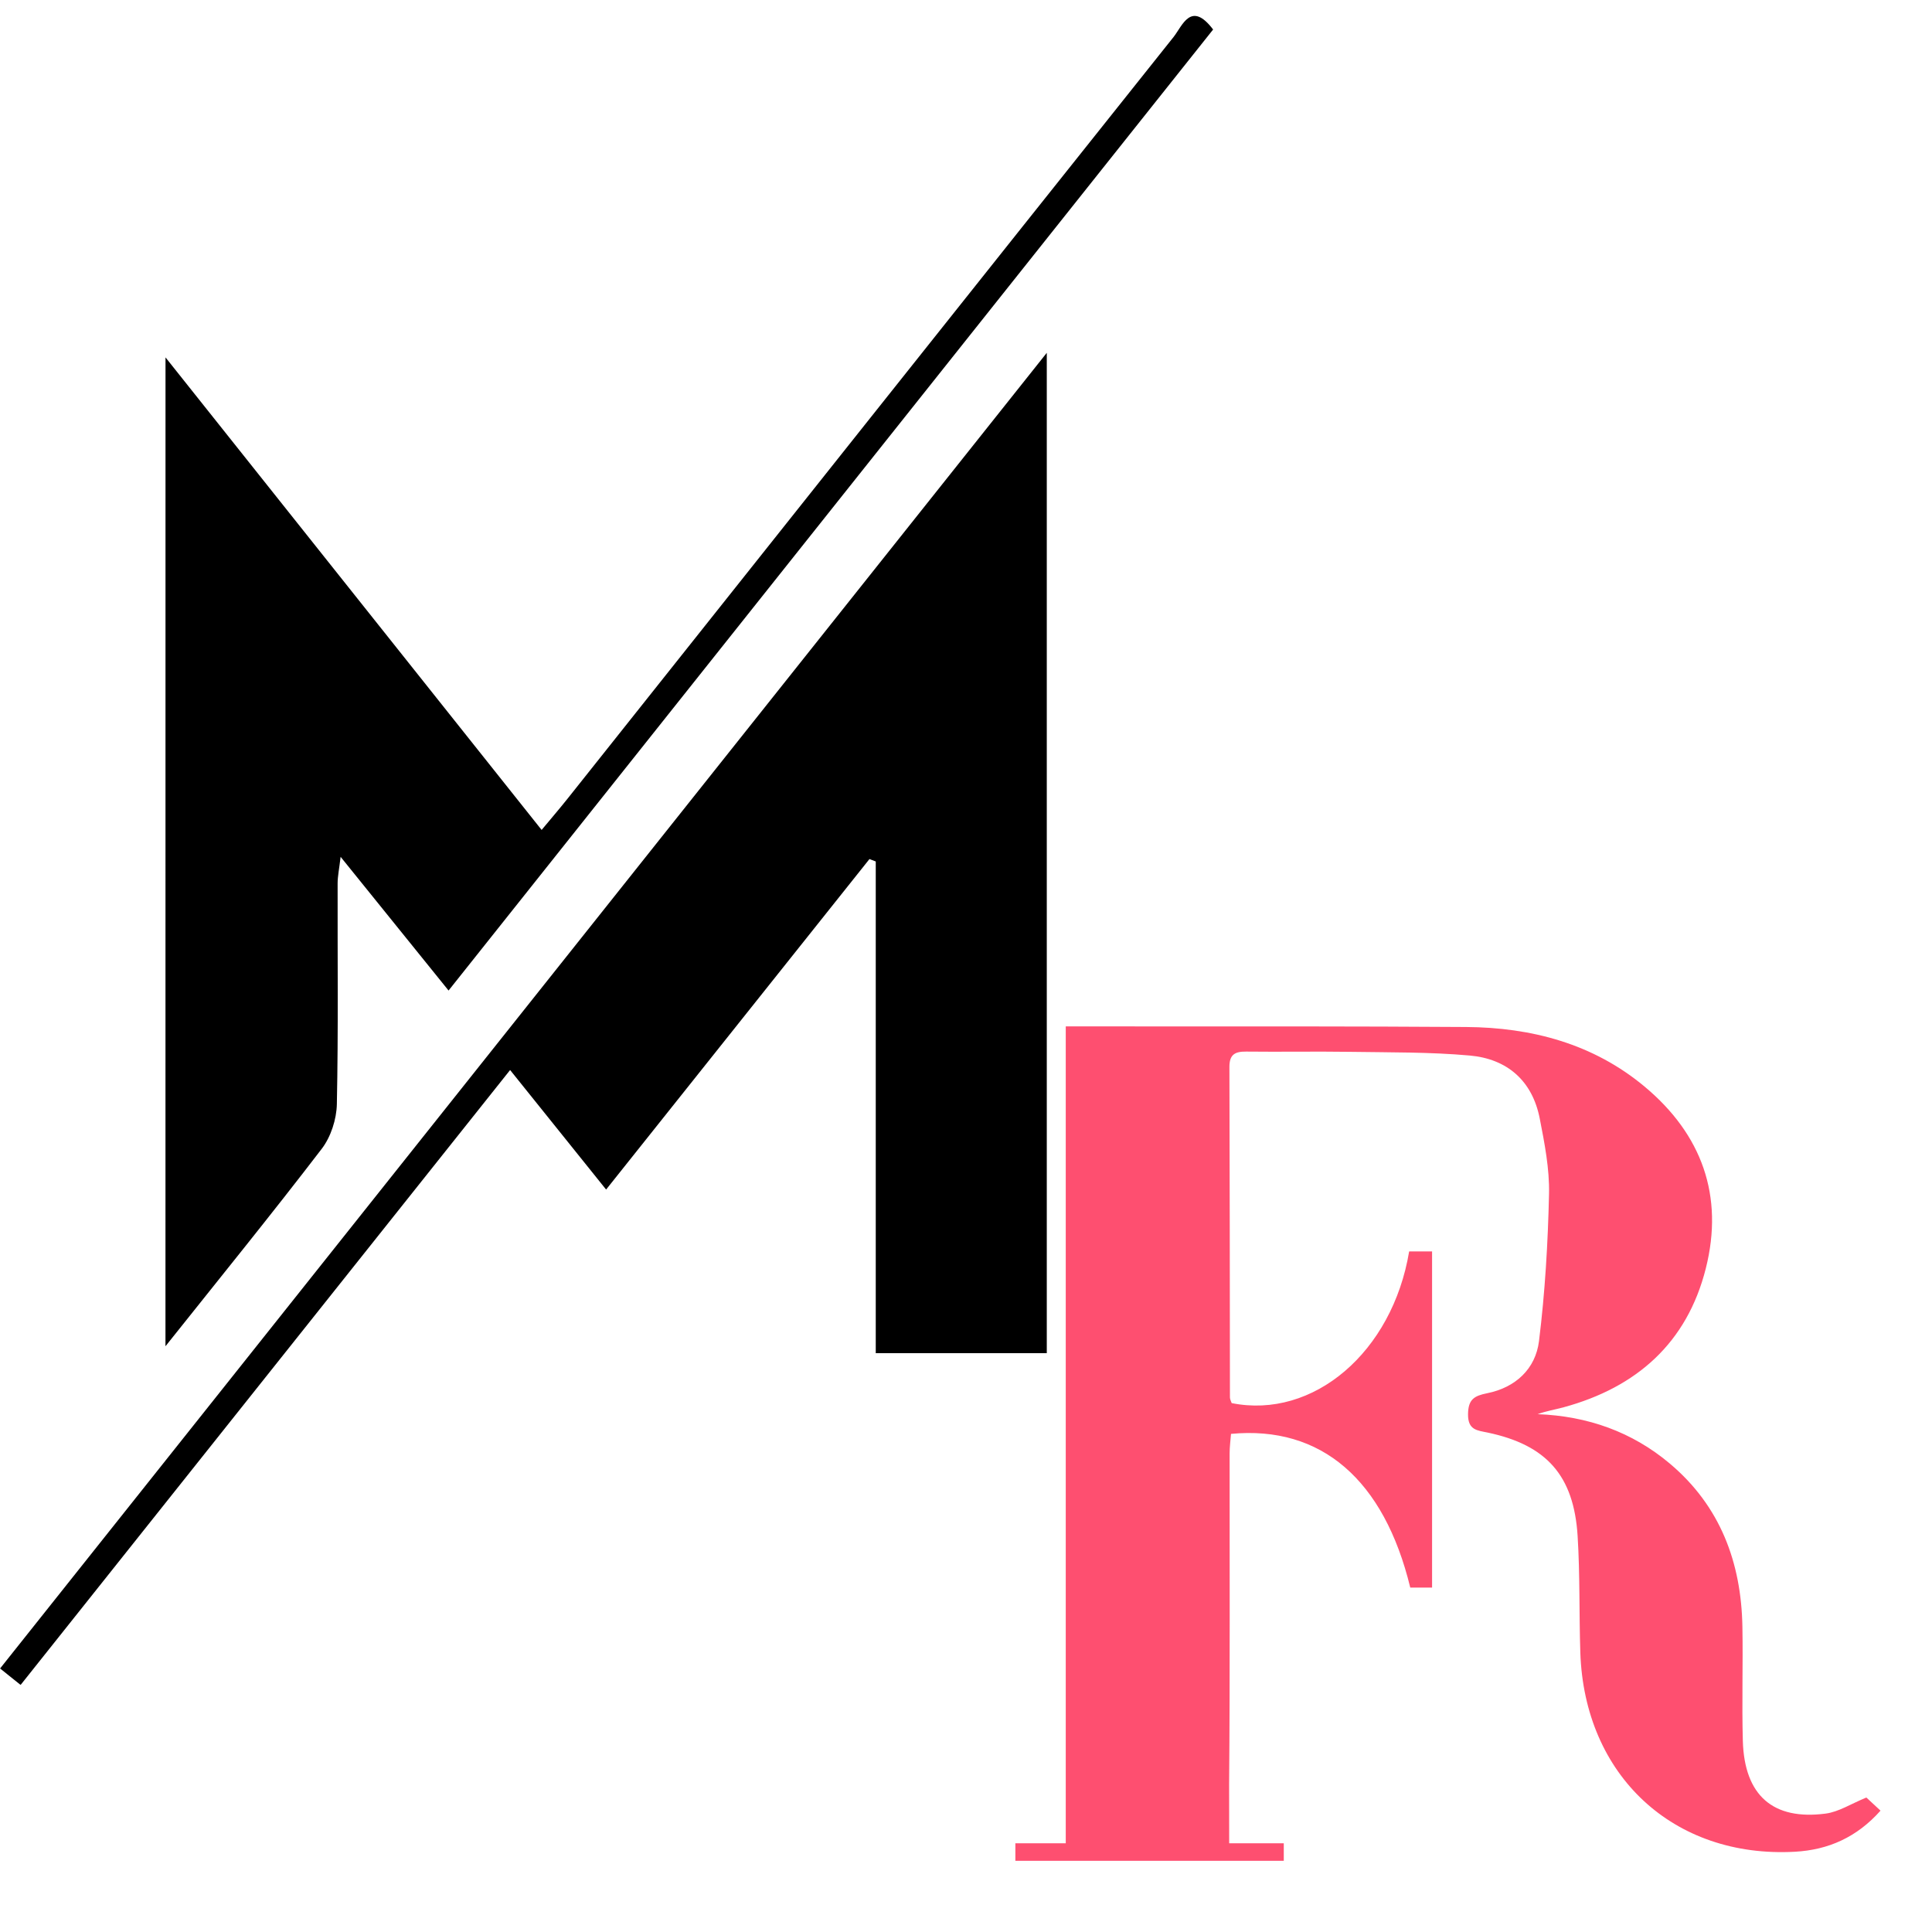 <svg xmlns="http://www.w3.org/2000/svg" xmlns:xlink="http://www.w3.org/1999/xlink" width="500" zoomAndPan="magnify" viewBox="0 0 375 375" height="500" preserveAspectRatio="xMidYMid meet" version="1.0"><defs><clipPath id="7f29541fd6"><path d="M 0 68 L 204 68 L 204 327 L 0 327 Z M 0 68 " clip-rule="nonzero"/></clipPath><clipPath id="fd7e6fb1a4"><path d="M 32 3 L 235.5 3 L 235.5 262 L 32 262 Z M 32 3 " clip-rule="nonzero"/></clipPath><clipPath id="7afd7f5ad8"><path d="M 206 199.18 L 365.055 199.18 L 365.055 360 L 206 360 Z M 206 199.18 " clip-rule="nonzero"/></clipPath><clipPath id="e45d31d5bc"><path d="M 197.055 357 L 250 357 L 250 361.18 L 197.055 361.18 Z M 197.055 357 " clip-rule="nonzero"/></clipPath></defs><g clip-path="url(#7f29541fd6)"><path fill="#000000" d="M 169.984 262.648 C 169.984 230.508 169.984 198.863 169.984 167.211 C 169.578 167.059 169.168 166.902 168.762 166.742 C 151.93 187.871 135.09 208.992 117.645 230.891 C 111.438 223.156 105.488 215.754 99.012 207.691 C 67.258 247.582 35.762 287.145 4 327.043 C 2.551 325.883 1.391 324.953 0.016 323.852 C 67.617 238.883 134.969 154.223 203.18 68.484 C 203.18 134.02 203.18 198.176 203.18 262.648 C 192.281 262.648 181.664 262.648 169.984 262.648 Z M 169.984 262.648 " fill-opacity="1" fill-rule="nonzero"/></g><g clip-path="url(#fd7e6fb1a4)"><path fill="#000000" d="M 32.125 69.371 C 56.797 100.363 80.695 130.391 105.129 161.09 C 106.984 158.859 108.617 156.961 110.172 155.008 C 149.355 105.734 188.523 56.43 227.773 7.199 C 229.504 5.031 231.141 0.027 235.465 5.73 C 186.211 67.637 136.926 129.59 87.066 192.262 C 80.121 183.66 73.504 175.457 66.113 166.312 C 65.832 168.715 65.531 170.094 65.531 171.477 C 65.5 185.762 65.676 200.051 65.383 214.328 C 65.32 217.266 64.215 220.684 62.438 222.996 C 52.797 235.586 42.793 247.898 32.117 261.305 C 32.125 196.98 32.125 133.871 32.125 69.371 Z M 32.125 69.371 " fill-opacity="1" fill-rule="nonzero"/></g><g clip-path="url(#7afd7f5ad8)"><path fill="#fe4f70" d="M 362.258 348.898 C 359.301 350.105 356.914 351.68 354.367 352.016 C 344.125 353.363 338.594 348.484 338.285 337.938 C 338.074 330.539 338.332 323.133 338.199 315.738 C 337.98 303.234 333.875 292.32 324.152 284.113 C 316.812 277.918 308.141 274.855 298.457 274.488 C 300.141 273.871 301.852 273.602 303.504 273.152 C 317.668 269.293 327.449 260.656 331.094 246.211 C 334.652 232.109 330.312 220.18 319.246 210.934 C 309.258 202.582 297.25 199.422 284.547 199.34 C 263.121 199.195 241.691 199.223 220.258 199.23 L 220.258 199.223 L 206.863 199.223 L 206.863 359.492 L 238.586 359.492 C 238.57 346.844 238.566 346.57 238.57 346.27 C 238.758 324.891 238.652 303.512 238.668 282.133 C 238.668 280.832 238.844 279.535 238.938 278.316 C 256.473 276.648 268.66 287.246 273.73 308.148 L 277.965 308.148 L 277.965 242.898 L 273.516 242.898 C 270.258 262.48 254.898 275.523 239.066 272.34 C 238.953 271.988 238.73 271.613 238.73 271.23 C 238.699 249.855 238.703 228.473 238.629 207.098 C 238.621 204.668 239.719 204.09 241.879 204.113 C 248.578 204.191 255.277 204.062 261.965 204.16 C 269.742 204.281 277.551 204.184 285.289 204.879 C 292.531 205.527 297.426 209.758 298.863 217.109 C 299.805 221.922 300.77 226.867 300.664 231.723 C 300.453 241.262 299.891 250.836 298.719 260.301 C 298.047 265.715 294.156 269.32 288.672 270.422 C 286.176 270.926 284.973 271.582 284.945 274.5 C 284.914 277.598 286.723 277.637 288.773 278.066 C 300.172 280.473 305.484 286.395 306.215 298.137 C 306.684 305.645 306.496 313.199 306.738 320.723 C 307.512 344.629 324.832 360.715 348.398 359.422 C 354.891 359.062 360.418 356.609 365.008 351.445 C 363.734 350.262 362.77 349.375 362.258 348.898 Z M 362.258 348.898 " fill-opacity="1" fill-rule="nonzero"/></g><g clip-path="url(#e45d31d5bc)"><path fill="#fe4f70" d="M 197.082 357.781 L 249.18 357.781 L 249.18 361.207 L 197.082 361.207 Z M 197.082 357.781 " fill-opacity="1" fill-rule="nonzero"/></g></svg>